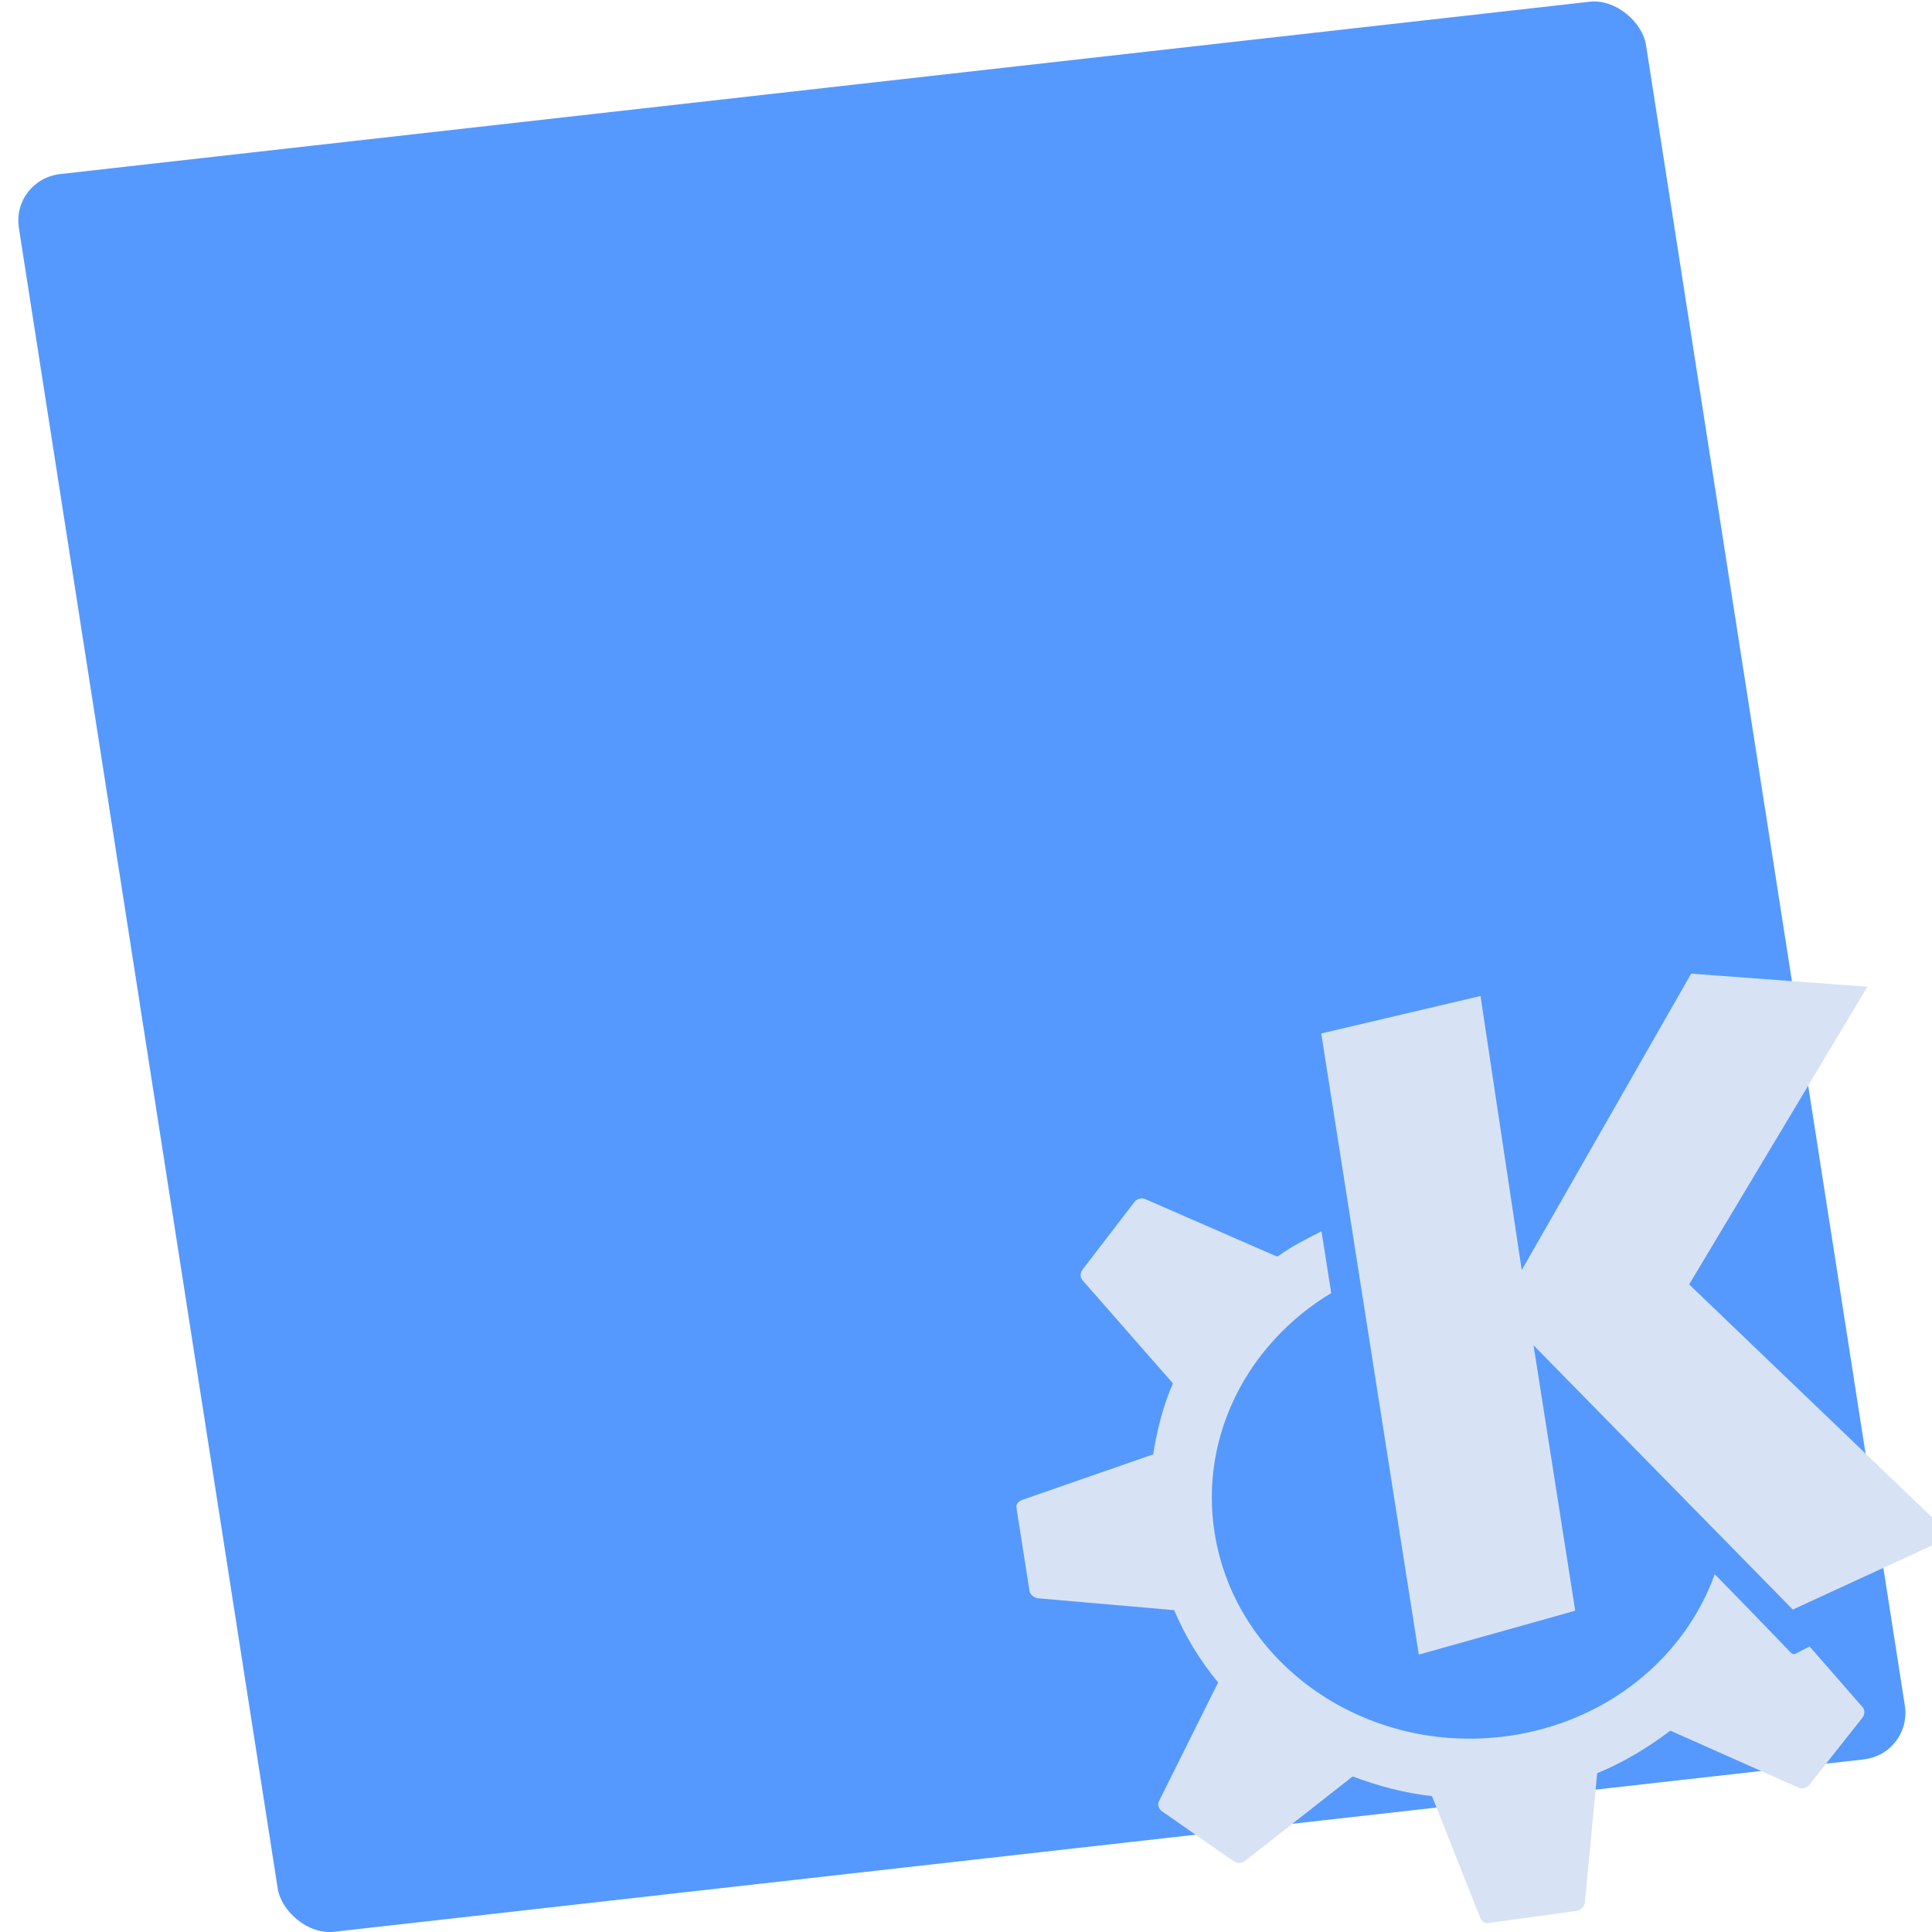 <?xml version="1.0" encoding="UTF-8" standalone="no"?>
<svg
   xmlns:dc="http://purl.org/dc/elements/1.1/"
   xmlns:cc="http://creativecommons.org/ns#"
   xmlns:rdf="http://www.w3.org/1999/02/22-rdf-syntax-ns#"
   xmlns:svg="http://www.w3.org/2000/svg"
   xmlns="http://www.w3.org/2000/svg"
   xmlns:sodipodi="http://sodipodi.sourceforge.net/DTD/sodipodi-0.dtd"
   xmlns:inkscape="http://www.inkscape.org/namespaces/inkscape"
   viewBox="0 0 48 48"
   id="svg2"
   version="1.1"
   inkscape:version="0.91 r13725"
   sodipodi:docname="documentation.svg">
  <sodipodi:namedview
     pagecolor="#ffffff"
     bordercolor="#666666"
     borderopacity="1"
     objecttolerance="10"
     gridtolerance="10"
     guidetolerance="10"
     inkscape:pageopacity="0"
     inkscape:pageshadow="2"
     inkscape:window-width="1280"
     inkscape:window-height="694"
     id="namedview26"
     showgrid="false"
     inkscape:zoom="4.9166667"
     inkscape:cx="-3.282307"
     inkscape:cy="24"
     inkscape:window-x="0"
     inkscape:window-y="0"
     inkscape:window-maximized="1"
     inkscape:current-layer="svg2" />
  <defs
     id="defs4">
    <linearGradient
       id="0"
       x1="13.223"
       y1="44.685"
       x2="8.213"
       y2="3.112"
       gradientUnits="userSpaceOnUse"
       gradientTransform="matrix(1,0,0,1,11.402,2.35)">
      <stop
         stop-color="#016ed4"
         id="stop7" />
      <stop
         offset="1"
         stop-color="#00b1ff"
         id="stop9" />
    </linearGradient>
    <linearGradient
       id="1"
       x1="-1092.91"
       y1="203.1"
       x2="-1060.26"
       y2="104.85"
       gradientUnits="userSpaceOnUse"
       gradientTransform="matrix(0.358,0,0,0.352,390.757,-30.272)">
      <stop
         stop-color="#2e3e46"
         id="stop12" />
      <stop
         offset="1"
         stop-color="#435a64"
         id="stop14" />
    </linearGradient>
  </defs>
  <rect
     width="40.668"
     height="44.2"
     x="-0.409"
     y="4.469"
     transform="matrix(0.994,-0.112,0.154,0.988,0,0)"
     rx="1.222"
     id="rect22"
     style="fill:#5599ff" />
  <path
     style="fill:#d7e3f4;fill-opacity:1"
     inkscape:connector-curvature="0"
     id="path24"
     d="m 36.783,24.745 -3.957,0.931 2.423,15.432 3.887,-1.09 -1.036,-6.595 6.442,6.566 3.952,-1.82 -6.528,-6.258 4.43,-7.396 -4.38,-0.325 -4.209,7.365 -1.024,-6.809 m -8.453,5.03 c -0.045,0.006 -0.095,0.037 -0.126,0.061 l -1.31,1.708 c -0.056,0.073 -0.065,0.186 -0.005,0.255 l 2.252,2.57 c -0.244,0.558 -0.395,1.154 -0.49,1.763 l -3.249,1.129 c -0.09,0.036 -0.164,0.101 -0.15,0.191 l 0.326,2.074 c 0.014,0.087 0.116,0.173 0.209,0.182 l 3.383,0.294 c 0.28,0.652 0.645,1.259 1.094,1.797 l -1.474,2.96 c -0.041,0.084 0.005,0.189 0.083,0.243 l 1.772,1.237 c 0.075,0.051 0.199,0.065 0.272,0.006 l 2.689,-2.111 c 0.631,0.235 1.281,0.413 1.971,0.489 l 1.194,3.013 c 0.034,0.088 0.107,0.155 0.203,0.142 l 2.206,-0.306 c 0.093,-0.013 0.186,-0.108 0.195,-0.197 l 0.306,-3.221 c 0.656,-0.268 1.274,-0.645 1.818,-1.057 l 3.199,1.421 c 0.088,0.037 0.2,-0.003 0.258,-0.08 l 1.317,-1.666 c 0.056,-0.073 0.065,-0.186 0.005,-0.255 l -1.32,-1.512 -0.334,0.173 c -0.046,0.031 -0.103,0.014 -0.139,-0.025 0,0 -0.817,-0.858 -1.883,-1.943 -0.746,2.074 -2.677,3.678 -5.14,4.02 -3.5,0.486 -6.769,-1.76 -7.286,-5.05 -0.38,-2.42 0.839,-4.717 2.897,-5.955 l -0.241,-1.535 c -0.38,0.189 -0.737,0.375 -1.076,0.616 -2.4e-5,0 -0.043,0.006 -0.044,0.006 l -3.243,-1.415 c -0.044,-0.018 -0.095,-0.033 -0.139,-0.022" />
</svg>
